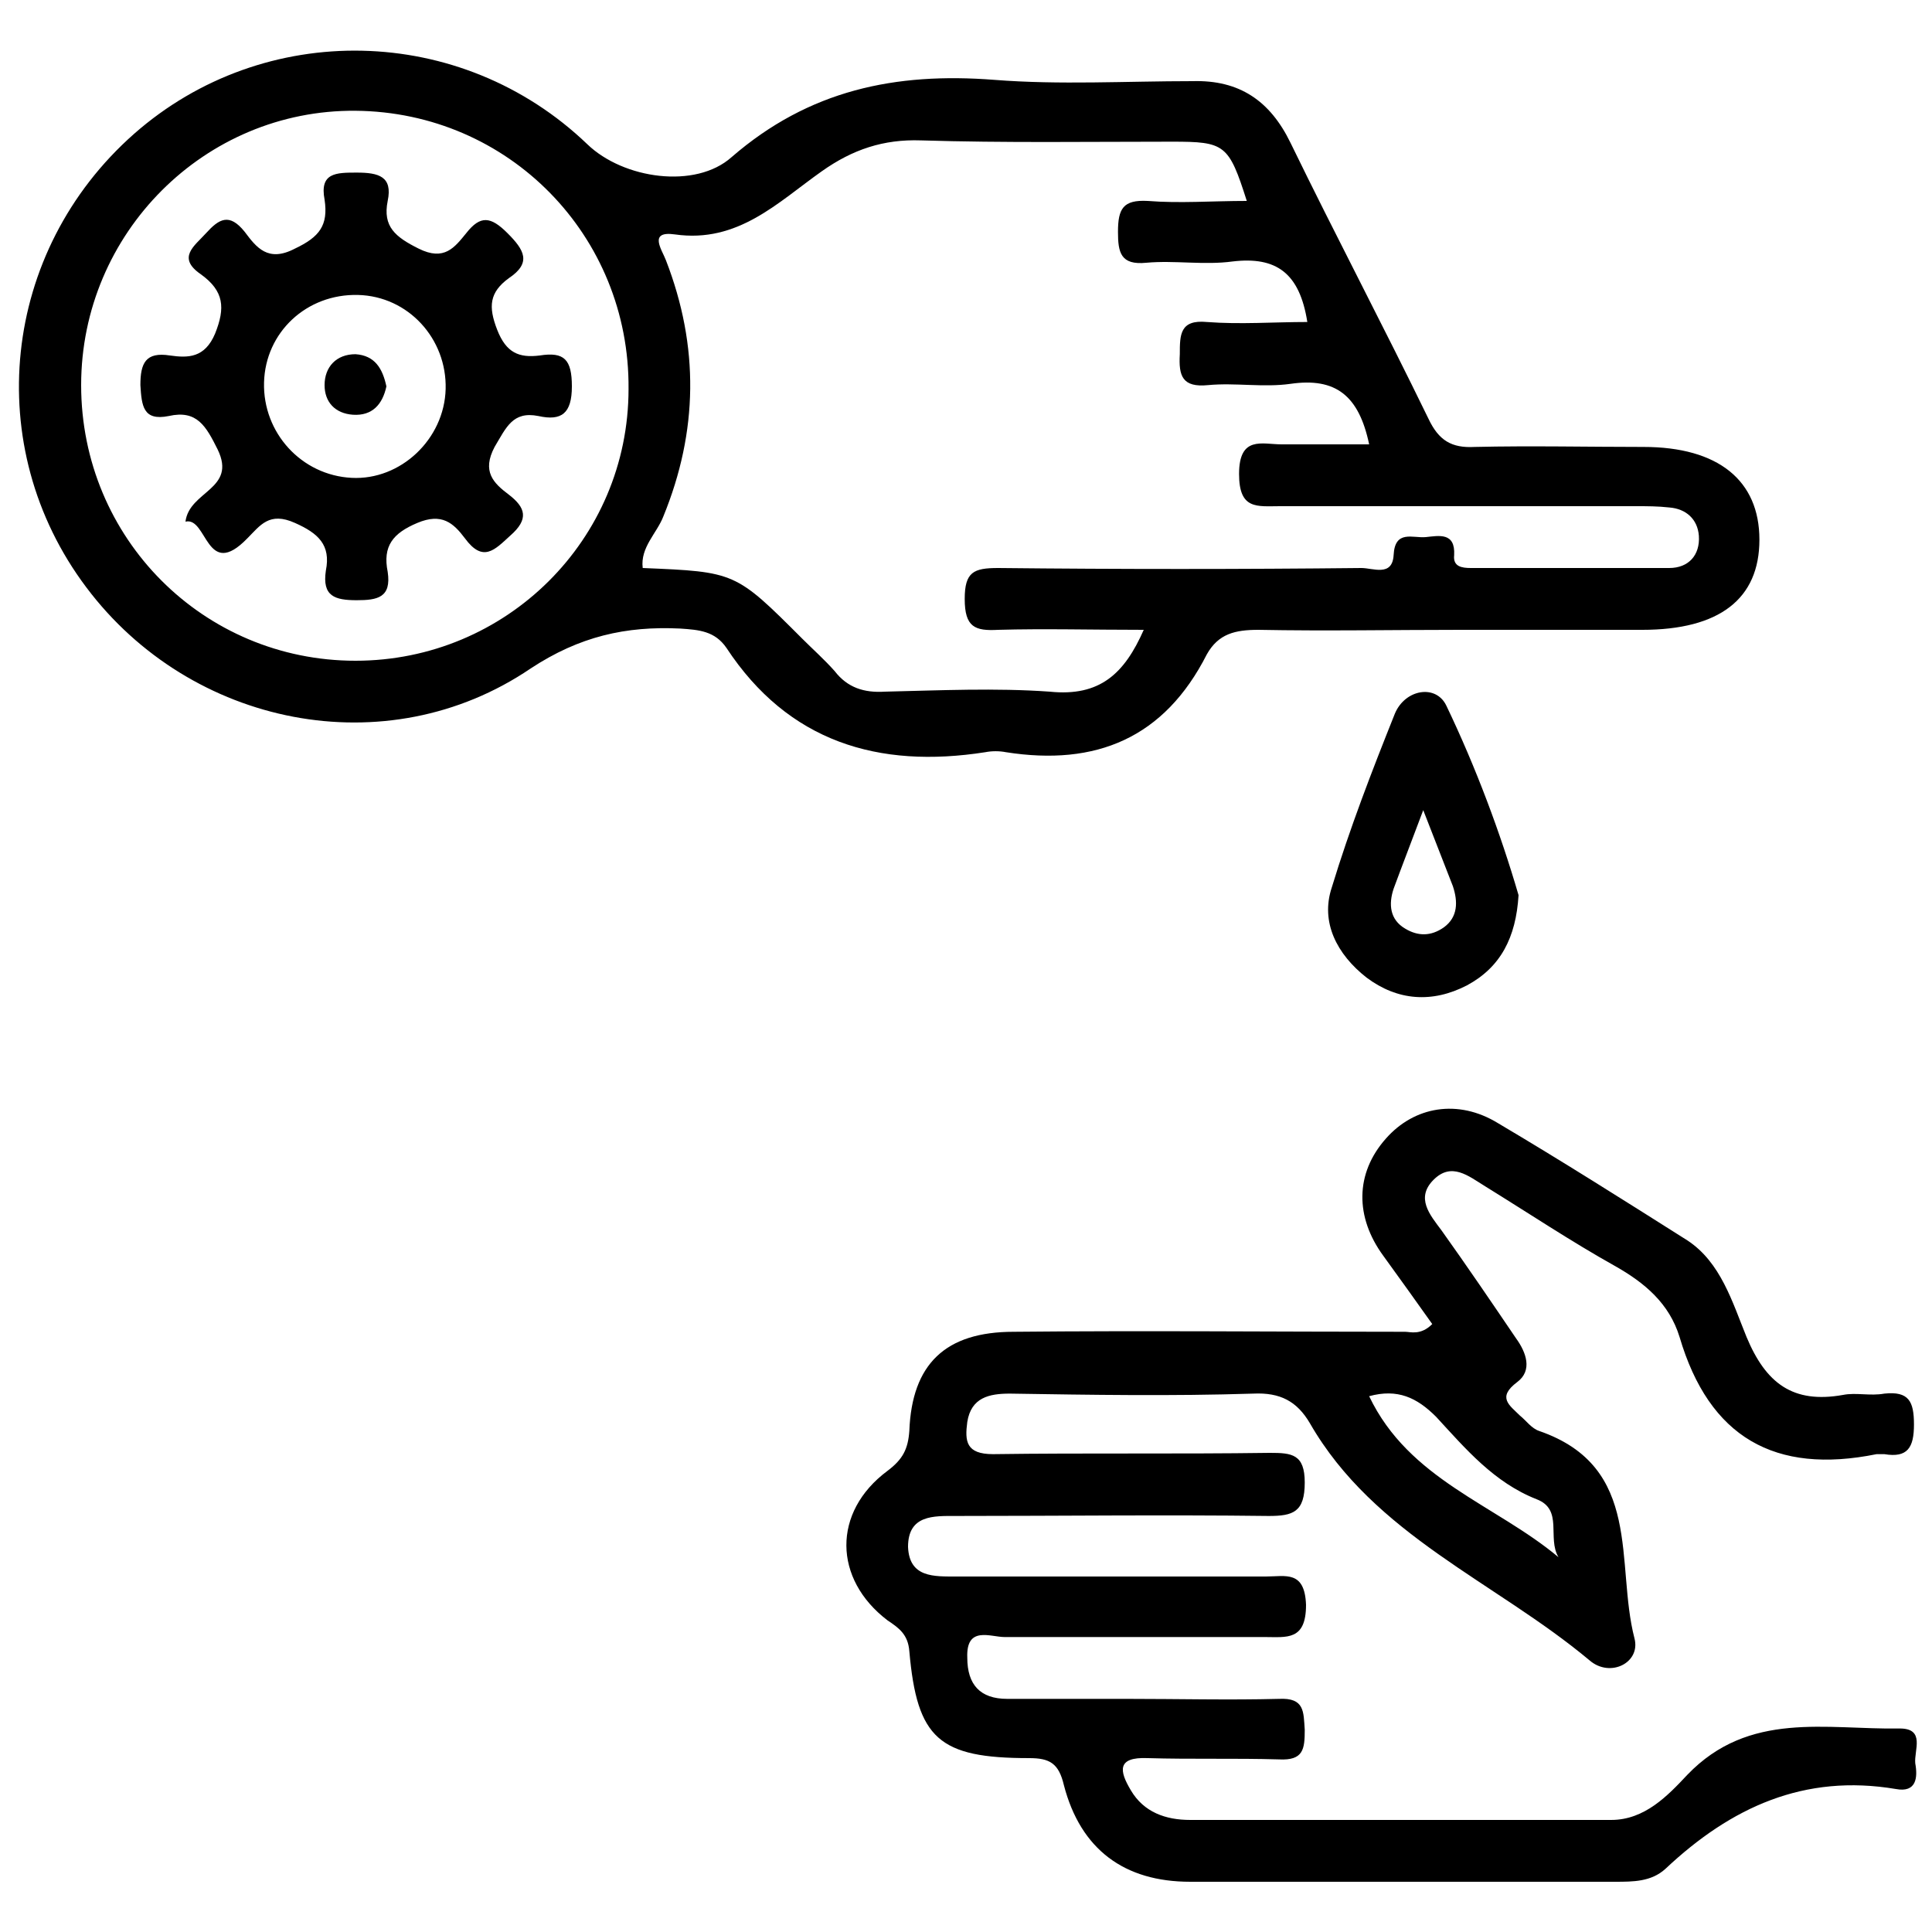 <?xml version="1.0" encoding="utf-8"?>
<!-- Generator: Adobe Illustrator 24.3.0, SVG Export Plug-In . SVG Version: 6.00 Build 0)  -->
<svg version="1.1" id="Layer_1" xmlns="http://www.w3.org/2000/svg" xmlns:xlink="http://www.w3.org/1999/xlink" x="0px" y="0px"
	 viewBox="0 0 150 150" style="enable-background:new 0 0 150 150;" xml:space="preserve">
<style type="text/css">
	.st0{fill:#005BAB;}
</style>
<g>
	<path className="st0" d="M113.4,48.9c-5.2,0-10.5,0.1-15.7,0c-1.8,0-3.1,0.3-4,1.9c-3.3,6.5-8.6,8.7-15.6,7.6c-0.5-0.1-1.1-0.1-1.6,0
		c-8.3,1.3-15.3-0.8-20.1-8.1c-0.9-1.3-2.1-1.4-3.6-1.5c-4.2-0.2-7.8,0.6-11.6,3.1C30,59.5,14.8,56.4,6.7,45.6
		c-8.2-10.9-6.6-26.1,3.7-35.2c10.1-8.9,25.4-8.6,35.2,0.8c2.8,2.7,8.4,3.5,11.2,1c6-5.2,12.7-6.6,20.4-6c5.1,0.4,10.2,0.1,15.4,0.1
		c3.6-0.1,6,1.5,7.6,4.8c3.5,7.2,7.2,14.2,10.7,21.4c0.8,1.7,1.8,2.3,3.6,2.2c4.4-0.1,8.8,0,13.1,0c5.8,0,9,2.6,9,7.2
		c0,4.6-3.1,7-9.1,7C122.8,48.9,118.1,48.9,113.4,48.9z M88.8,48.9c-4.1,0-7.7-0.1-11.3,0c-1.8,0.1-2.6-0.2-2.6-2.4
		c0-2.1,0.7-2.4,2.6-2.4c9.4,0.1,18.8,0.1,28.2,0c0.9,0,2.4,0.7,2.5-1c0.1-2,1.5-1.3,2.5-1.4c1-0.1,2.3-0.4,2.2,1.4
		c-0.1,0.9,0.6,1,1.3,1c5.1,0,10.3,0,15.4,0c1.5,0,2.4-1,2.3-2.5c-0.1-1.3-1-2.1-2.3-2.2c-0.9-0.1-1.7-0.1-2.6-0.1
		c-9.2,0-18.4,0-27.6,0c-1.8,0-3.2,0.3-3.2-2.5c0-3,1.8-2.3,3.3-2.3c2.3,0,4.5,0,6.8,0c-0.8-3.8-2.6-5.2-6.1-4.7
		c-2.1,0.3-4.3-0.1-6.4,0.1c-2,0.2-2.3-0.7-2.2-2.4c0-1.5,0-2.7,2.1-2.5c2.6,0.2,5.2,0,7.8,0c-0.6-3.8-2.4-5.1-5.8-4.7
		c-2.2,0.3-4.5-0.1-6.7,0.1c-2,0.2-2.2-0.8-2.2-2.4c0-1.8,0.4-2.5,2.3-2.4c2.5,0.2,5,0,7.7,0C95.4,11.2,95.1,11,91,11
		c-6.5,0-13,0.1-19.5-0.1c-2.9-0.1-5.3,0.7-7.7,2.4c-3.4,2.4-6.5,5.6-11.4,4.9c-2.1-0.3-1,1.2-0.7,2c2.6,6.7,2.5,13.3-0.2,19.9
		c-0.5,1.3-1.8,2.4-1.6,4c7.2,0.3,7.2,0.3,12.4,5.5c0.8,0.8,1.7,1.6,2.5,2.5c1,1.3,2.3,1.7,3.9,1.6c4.3-0.1,8.6-0.3,12.8,0
		C85.4,54.1,87.3,52.3,88.8,48.9z M6.3,29.9c0,11.9,9.5,21.4,21.3,21.4c11.7,0,21.2-9.4,21.2-21.1c0.1-11.9-9.3-21.5-21.2-21.6
		C15.9,8.5,6.3,18.1,6.3,29.9z"/>
	<path className="st0" d="M111.2,102.8c-1.2-1.7-2.5-3.5-3.8-5.3c-2.2-3-2.2-6.4,0.2-9.1c2.2-2.5,5.6-3.1,8.7-1.2
		c4.9,2.9,9.8,6,14.7,9.1c2.6,1.7,3.5,4.8,4.6,7.5c1.5,3.6,3.6,5.2,7.5,4.5c1-0.2,2.1,0.1,3.2-0.1c1.9-0.2,2.3,0.6,2.3,2.4
		c0,1.8-0.5,2.6-2.3,2.3c-0.2,0-0.4,0-0.6,0c-7.9,1.6-13-1.3-15.3-9.1c-0.8-2.6-2.7-4.2-5-5.5c-3.4-1.9-6.7-4.1-10.1-6.2
		c-1.3-0.8-2.6-1.9-4-0.5c-1.4,1.4-0.3,2.7,0.6,3.9c2,2.8,3.9,5.6,5.8,8.4c0.8,1.1,1.3,2.5,0.1,3.4c-1.6,1.2-0.6,1.8,0.2,2.6
		c0.5,0.4,0.9,1,1.5,1.2c8.1,2.8,5.9,10.3,7.4,16.1c0.5,1.9-1.9,3.1-3.5,1.7c-7.3-6.1-16.7-9.7-21.7-18.4c-1-1.7-2.3-2.4-4.4-2.3
		c-6.3,0.2-12.6,0.1-18.9,0c-1.6,0-3,0.3-3.3,2.2c-0.2,1.5-0.1,2.5,2,2.5c7.2-0.1,14.3,0,21.5-0.1c1.7,0,2.7,0.1,2.7,2.3
		c0,2.3-0.9,2.6-2.8,2.6c-8.1-0.1-16.2,0-24.3,0c-1.7,0-3.7-0.1-3.7,2.4c0.1,2.4,2,2.3,3.8,2.3c8,0,16,0,24,0c1.5,0,3-0.5,3.1,2.2
		c0,2.8-1.5,2.5-3.2,2.5c-6.7,0-13.5,0-20.2,0c-1.1,0-3-0.9-2.9,1.6c0,2.1,1,3.2,3.1,3.2c3.1,0,6.2,0,9.3,0c4,0,7.9,0.1,11.8,0
		c2-0.1,1.9,1,2,2.4c0,1.5-0.1,2.4-2,2.3c-3.4-0.1-6.8,0-10.2-0.1c-2.4-0.1-2.2,1-1.3,2.5c1,1.7,2.7,2.3,4.6,2.3
		c10.9,0,21.8,0,32.7,0c2.6,0,4.4-1.9,5.9-3.5c4.8-5,10.8-3.5,16.5-3.6c2,0,1.1,1.7,1.2,2.7c0.2,1.1,0.1,2.3-1.5,2
		c-7.1-1.2-12.8,1.4-17.9,6.2c-1.1,1-2.5,1-3.9,1c-11,0-22,0-33,0c-5.1,0-8.5-2.5-9.8-7.5c-0.4-1.7-1.1-2.1-2.7-2.1
		c-7,0-8.7-1.5-9.3-8.3c-0.1-1.3-0.8-1.8-1.7-2.4c-4.2-3.2-4.3-8.4,0-11.6c1.2-0.9,1.6-1.7,1.7-3.1c0.2-5.2,2.8-7.7,8.1-7.7
		c10.1-0.1,20.3,0,30.4,0C109.5,103.4,110.3,103.7,111.2,102.8z M106.3,108.4c3.1,6.5,9.8,8.4,14.7,12.5c-0.9-1.5,0.4-3.7-1.7-4.5
		c-3.3-1.3-5.5-3.9-7.8-6.4C110,108.5,108.5,107.8,106.3,108.4z"/>
	<path className="st0" d="M117.9,69.5c-0.2,3.3-1.4,5.6-4,7c-2.7,1.4-5.4,1.2-7.8-0.6c-2.3-1.8-3.6-4.3-2.7-7c1.4-4.6,3.1-9,4.9-13.5
		c0.8-1.9,3.2-2.3,4-0.6C114.6,59.6,116.5,64.7,117.9,69.5z M110.5,62.9c-0.9,2.4-1.6,4.2-2.3,6.1c-0.4,1.2-0.3,2.4,0.9,3.1
		c1,0.6,2,0.6,3-0.1c1.1-0.8,1.1-2,0.7-3.2C112.1,67,111.4,65.2,110.5,62.9z"/>
	<path className="st0" d="M14.4,40.5c0.3-2.4,4-2.5,2.5-5.6c-0.9-1.8-1.6-3.1-3.8-2.6c-2,0.4-2.1-0.8-2.2-2.4c0-1.7,0.4-2.6,2.3-2.3
		c1.4,0.2,2.7,0.2,3.5-1.7c0.8-2,0.7-3.3-1.1-4.6c-1.9-1.3-0.5-2.2,0.4-3.2c1-1.1,1.8-1.6,3-0.1c0.9,1.2,1.8,2.4,3.9,1.3
		c1.9-0.9,2.6-1.8,2.3-3.8c-0.4-2.1,0.9-2.1,2.5-2.1c1.7,0,2.8,0.3,2.4,2.2c-0.4,2,0.6,2.8,2.4,3.7c2,1,2.8-0.1,3.7-1.2
		c1.1-1.4,1.9-1.3,3.2,0c1.3,1.3,1.9,2.3,0.1,3.5c-1.5,1.1-1.6,2.2-0.9,4c0.7,1.8,1.7,2.2,3.3,2c1.9-0.3,2.5,0.3,2.5,2.4
		c0,2.1-0.8,2.7-2.6,2.3c-2-0.4-2.5,0.9-3.4,2.4c-1,1.9-0.1,2.8,1.1,3.7c1.3,1,1.6,1.9,0.1,3.2c-1.2,1.1-2.1,2.1-3.5,0.2
		c-0.9-1.2-1.8-2-3.7-1.2c-1.9,0.8-2.7,1.8-2.3,3.8c0.3,2-0.8,2.2-2.4,2.2c-1.7,0-2.7-0.3-2.4-2.3c0.4-2-0.6-2.9-2.4-3.7
		c-2-0.9-2.7,0.2-3.7,1.2C16,45.1,16.1,40.1,14.4,40.5z M27.8,22.9c-4-0.1-7.2,2.9-7.3,6.8c-0.1,3.9,2.9,7.2,6.8,7.4
		c3.8,0.2,7.2-3,7.3-6.9C34.7,26.3,31.7,23,27.8,22.9z"/>
	<path className="st0" d="M30,30c-0.3,1.4-1.1,2.3-2.6,2.2c-1.4-0.1-2.2-1-2.2-2.3c0-1.4,0.9-2.4,2.4-2.4C29.1,27.6,29.7,28.6,30,30z"/>
</g>
<g>
	<path className="st0" d="M12.7,182.3c2.5,0.7,5,1.4,7.1,3.1c3.8,3,5.9,6.8,6,11.6c0.1,6.2,2.3,11.5,6.9,15.7
		c5.9,5.5,10.3,11.9,12.2,19.8c0.8,3.5,1.3,7.1,1.4,10.7c0.2,10.3,0.1,20.7,0,31c0,0.9,0.3,1.6,0.9,2.2c8.7,8.7,17.4,17.4,26.2,26.1
		c1,1,1.8,2.1,1.8,3.6c0.1,2.1-0.8,3.8-2.6,4.8c-1.8,1-4,0.8-5.6-0.5c-0.4-0.3-0.7-0.6-1-1c-6.2-6.2-12.3-12.3-18.5-18.5
		c-0.3-0.3-0.6-0.7-1.1-0.9c0,3.7,0,7.3,0,11.2c1.1,0,2.2,0,3.3,0c3.1,0,5.3,2.1,5.4,5c0,2.9-2.3,5.1-5.4,5.1c-26,0-51.9,0-77.9,0
		c-3.1,0-5.5-2.2-5.4-5.1c0-2.9,2.3-5,5.4-5c1.1,0,2.2,0,3.4,0c0-0.6,0-1.2,0-1.7c0-18.5,0-37,0-55.5c0-7,1.2-13.6,4.5-19.8
		c0.4-0.7,0-1.1-0.4-1.5c-9.7-9.7-19.3-19.3-29-29c-0.7-0.7-1.4-1.4-2.1-2.1c-2.3-2.3-2.5-5.4-0.4-7.5c2.1-2.1,5.2-2,7.5,0.3
		c9.9,9.9,19.8,19.8,29.7,29.7c0.4,0.4,0.6,0.8,0.9,1.2c5-4.3,9-8.9,9.6-15.5c0.2-1.9,0.1-3.8,0.6-5.6c1.5-6.3,5.6-10.1,12-11.6
		c0.2-0.1,0.5-0.2,0.7-0.2C10,182.3,11.3,182.3,12.7,182.3z M36.1,301.1c0-0.5,0-0.9,0-1.3c0-6.3,0-12.7,0-19c0-0.9-0.3-1.5-0.9-2.1
		C21.3,264.8,7.4,250.9-6.5,237c-2-2-3.9-4-5.9-6c-0.3,0.6-0.5,1-0.6,1.5c-1.2,3.4-1.8,6.8-1.8,10.4c0,19,0,38,0,57
		c0,0.4,0,0.8,0,1.3C2.2,301.1,19.1,301.1,36.1,301.1z M36,265.1c0-0.3,0-0.5,0-0.7c0-7.4,0.2-14.9-0.1-22.3
		c-0.1-3.1-0.8-6.2-1.6-9.1c-1.6-5.4-5.1-9.6-9.2-13.5c-6.2-6-9.4-13.3-9.5-21.9c-0.1-3-2.2-5.2-5.1-5.2c-2.8,0-4.9,2.2-5,5.2
		c-0.1,1.6-0.2,3.1-0.4,4.6c-1,6.6-4.1,12.1-8.8,16.8c-1.1,1.1-2.3,2.1-3.4,3.1C7.5,236.6,21.7,250.8,36,265.1z"/>
</g>
<g>
	<path className="st0" d="M280.9,251.4c1,0.4,2,0.9,3,1.2c11.2,3.8,18.1,15.1,16.2,26.3c-2.1,11.9-11.9,20.3-23.7,20.3
		c-11.9,0-21.9-8.7-23.7-20.7c-1.7-11.2,5.2-22.2,16.3-26c1-0.3,2-0.8,3-1.2C274.9,251.4,277.9,251.4,280.9,251.4z M288.4,275.2
		c-0.1-6.5-5.6-11.8-12.1-11.7c-6.5,0.1-11.8,5.5-11.8,12c0,6.7,5.6,12.1,12.3,11.9C283.2,287.2,288.4,281.7,288.4,275.2z"/>
	<path className="st0" d="M300.1,400.6c-1.2-0.5-2.4-1-3.5-1.5c-10.1-4.6-15.9-15.4-13.9-26c2.2-11.5,11.5-19.7,23-19.8
		c20.3-0.1,40.7-0.2,61,0c11.5,0.1,20.8,8.3,23,19.8c2,10.6-3.7,21.6-14,25.9c-2.8,1.2-3.8,2.4-3.2,5.4c0.8,4.1,1.1,8.3,2,12.4
		c4-12.7,10.1-24.1,19.4-33.4c22.3-22.1,49.1-29.4,79-20.1c29.9,9.3,48.1,30.5,53.4,61.5c8.4,49.1-31.8,93.3-81.5,89.7
		c-8.4-0.6-16.8-3.3-24.9-5.9c-4.1-1.3-7.3-1.5-11.2,0.7c0.6,1.3,1.1,2.6,1.8,3.8c10.4,18.7,20.8,37.5,31.2,56.2
		c3.1,5.5,3.2,6.4-0.7,11.3c-10.7,13.8-21.4,27.6-32.5,41.9c22,0,43.5,0,65.2,0c0,4.2,0,8,0,12c-83.6,0-167.1,0-250.9,0
		c0-3.7,0-7.5,0-11.6c13.4,0,26.9,0,41.1,0c-1.1-1.5-1.7-2.5-2.4-3.5c-9.9-12.8-19.9-25.6-29.8-38.4c-4.2-5.4-4.2-6.2-0.7-11.9
		c21.8-36.4,41.6-73.8,56.2-113.7c6.2-17,11.2-34.3,12.8-52.5C300.1,402.1,300.1,401.4,300.1,400.6z M313,401.3
		c-2.2,11-3.8,21.7-6.4,32.2c-8.4,32.8-22.5,63.3-38,93.2c-8.4,16.1-17.5,31.9-26.4,48c0.1,0.1,0.3,0.6,0.6,0.9
		c11.7,15.1,23.4,30.2,35.2,45.1c0.9,1.2,3.1,1.9,4.7,1.9c35.7,0.1,71.4,0,107,0.1c2.7,0,4.3-0.9,5.9-3
		c10.9-14.1,21.8-28.2,32.8-42.2c1.8-2.3,2-3.8,0.5-6.4c-10-17.7-19.8-35.5-29.3-53.4c-1.9-3.6-3.3-5.1-7.5-3.4
		c-1.7,0.7-4.9-0.3-6.2-1.6c-1.2-1.2-1.4-4.1-1.1-6.1c0.4-2.5,1.6-5,2.8-7.3c1.2-2.5,0.9-4.5-0.1-7.1c-6.4-16.2-13.3-32.3-18.5-48.9
		c-4.3-13.6-6.6-27.8-9.8-42.1C344.3,401.3,328.5,401.3,313,401.3z M400.9,498.4c0.5,0.1,0.8,0.3,1,0.2c3.3-1.1,6.7-2,9.9-3.2
		c3.1-1.2,5.9-0.8,8.9,0.6c23.2,10.9,46,9.8,67-4.7c21.1-14.5,30.5-35.3,28.3-61c-2.3-26.5-21.2-49.2-46.8-56.8
		c-25.9-7.6-53.9,1.2-70.6,22.2c-20.4,25.7-19.1,61.7,3.2,86c2.8,3.1,3.5,6.1,1.8,9.8C402.6,493.8,401.8,496.1,400.9,498.4z
		 M336.5,365.2c-9.9,0-19.7,0-29.6,0c-7.3,0-12.6,5.2-12.6,12c0,6.8,5.4,11.9,12.7,11.9c19.5,0,38.9,0,58.4,0
		c7.3,0,12.7-5.1,12.7-11.8c0.1-6.9-5.3-12.1-12.9-12.1C355.7,365.2,346.1,365.2,336.5,365.2z"/>
	<path className="st0" d="M378.3,305.3c-10,0-18.1-8.1-18.1-18c0-9.8,8.1-17.8,17.8-17.9c9.9-0.1,18.1,8,18.1,18
		C396.2,297.2,388.1,305.3,378.3,305.3z M378.2,293.3c3.2,0,5.9-2.7,6-5.9c0.1-3.4-2.8-6.2-6.1-6.1c-3.2,0.1-5.8,2.8-5.8,6.1
		C372.3,290.7,375,293.3,378.2,293.3z"/>
	<path className="st0" d="M318.5,347.2c-10,0-18.1-8-18.1-18c0-9.8,8-17.8,17.8-17.9c9.9-0.1,18.1,8,18.1,18
		C336.3,339,328.2,347.2,318.5,347.2z M324.3,329.2c-0.1-3.2-2.8-5.9-6-5.9c-3.4,0-6.1,2.9-5.9,6.3c0.2,3.2,3,5.8,6.2,5.7
		C321.7,335.1,324.3,332.4,324.3,329.2z"/>
	<path className="st0" d="M258.5,347.2c-4.3,0-7.9,0-11.9,0c0-3.9,0-7.6,0-11.8c-4.2,0-8,0-11.9,0c0-4.1,0-7.8,0-11.9
		c3.8,0,7.5,0,11.7,0c0-4.2,0-8,0-11.9c4.1,0,7.8,0,11.9,0c0,3.8,0,7.5,0,11.7c4.2,0,8,0,11.9,0c0,4.1,0,7.8,0,11.9
		c-3.8,0-7.5,0-11.7,0C258.5,339.3,258.5,343.1,258.5,347.2z"/>
	<path className="st0" d="M402.1,347.2c-4.1,0-7.7,0-11.8,0c0-3.9,0-7.6,0-11.8c-4.2,0-8,0-11.9,0c0-4.1,0-7.8,0-11.9
		c3.8,0,7.6,0,11.7,0c0-4.2,0-8,0-11.9c4.1,0,7.8,0,11.9,0c0,3.8,0,7.6,0,11.7c4.2,0,8,0,11.9,0c0,4.1,0,7.8,0,11.9
		c-3.8,0-7.6,0-11.9,0C402.1,339.4,402.1,343.3,402.1,347.2z"/>
	<path className="st0" d="M246.5,425.2c0-4.3,0-7.9,0-11.9c3.8,0,7.6,0,11.8,0c0-4.2,0-8,0-11.9c4.1,0,7.8,0,11.9,0c0,3.7,0,7.5,0,11.7
		c4.2,0,8,0,11.9,0c0,4.1,0,7.8,0,11.9c-3.7,0-7.5,0-11.7,0c0,4.2,0,8,0,11.9c-4.1,0-7.8,0-11.9,0c0-3.7,0-7.5,0-11.7
		C254.4,425.2,250.6,425.2,246.5,425.2z"/>
	<path className="st0" d="M198.9,622.7c3.2,0,6,0,8.9,0c0.7,0,1.5,0,2.5,0c0,3.9,0,7.7,0,11.7c-3.7,0-7.5,0-11.4,0
		C198.9,630.5,198.9,626.7,198.9,622.7z"/>
	<path className="st0" d="M336,610.7c-15.2,0-30.4-0.1-45.7,0.1c-3.5,0-5.9-1.2-8-3.9c-7-8.9-14.1-17.8-21.2-26.6
		c-3.6-4.5-3.7-6-0.4-10.6c14.8-20.3,25.9-42.5,33.3-66.5c1.7-5.4,2.9-6.2,8.7-6.2c22.5,0,44.9,0,67.4,0c5.5,0,6.8,0.9,8.4,6
		c7.5,24.1,18.6,46.4,33.5,66.9c3.1,4.2,3,6-0.1,10c-7.2,9.1-14.6,18.1-21.7,27.2c-2.1,2.7-4.6,3.8-8,3.7
		C366.7,610.7,351.4,610.7,336,610.7z M367.7,508.9c-20.5,0-40.7,0-60.9,0.1c-1,0-2.5,1.4-2.8,2.5c-7.3,21.7-17.4,42.1-30.6,60.9
		c-1.1,1.5-1.3,2.6,0,4.2c5.5,6.7,10.9,13.6,16.5,20.3c0.8,1,2.5,1.7,3.7,1.7c28.4,0.1,56.9,0.1,85.3,0c1.1,0,2.6-0.4,3.2-1.2
		c6.2-7.5,12.2-15.1,18.4-22.8C386.2,554.4,375.3,532.5,367.7,508.9z"/>
	<path className="st0" d="M450.1,491c-5.6,0-11.2,0-16.8,0c-4.9,0-7.5-2.3-7-7.1c0.8-7.5-1.6-12.3-7.8-17.3
		c-16.4-13.2-20.7-36.6-11.8-55.7c8.7-18.8,29.5-30.3,49.2-27.3c22.2,3.3,38.6,19.1,41.5,40.5c2.7,19.7-4.6,35.4-20.8,46.8
		c-1.8,1.3-2.7,2.5-2.5,4.8c0.2,2.9,0.1,5.7,0,8.6c-0.1,4.4-2.3,6.6-6.7,6.7C461.5,491,455.8,491,450.1,491z M485,437.9
		c-4,7.3-9.9,11.7-18.4,11c-8.6-0.7-13.7-6-16.6-14.7c-2.7,8.9-8,14-16.4,14.7c-8.5,0.7-14.4-3.6-18.5-10.9
		c2.2,10.9,8,19.1,17.6,24.3c4.1,2.2,5.9,4.9,5.5,9.5c-0.2,2.3,0,4.6,0,6.9c2.3,0,4.1,0,6.1,0c0-4,0-7.7,0-11.4c4.1,0,7.8,0,12,0
		c0,4,0,7.8,0,11.5c2.1,0,3.8,0,5.8,0c0-1.8,0.2-3.4,0-5c-0.7-5.7,1.2-9.3,6.6-12.2C477.8,456.6,483.1,448.3,485,437.9z
		 M414.9,425.2c4.3-8.4,10.2-12.7,18.8-11.9c8.5,0.7,13.7,6.1,16.5,14.7c2.7-8.7,7.8-13.8,16.1-14.7c8.7-0.9,14.7,3.5,18.7,11.3
		c-0.9-14.7-16.6-28.7-32.7-29.4C434,394.3,417.8,406.9,414.9,425.2z M438,431.1c0-3.2-2.7-5.9-5.9-6c-3.4-0.1-6.2,2.8-6,6.2
		c0.1,3.2,2.9,5.8,6.1,5.8C435.4,437,438.1,434.3,438,431.1z M474,431.2c0.1-3.2-2.5-6-5.7-6.1c-3.4-0.1-6.2,2.7-6.2,6
		c0,3.2,2.7,5.9,5.9,5.9C471.2,437.1,473.9,434.4,474,431.2z"/>
	<path className="st0" d="M336.3,539.1c-0.1,9.7-8.3,17.8-18,17.7c-10-0.1-18-8.3-17.9-18.2c0.1-9.8,8.2-17.7,18-17.7
		C328.3,521,336.3,529.1,336.3,539.1z M318.4,544.8c3.2,0,5.9-2.7,5.9-5.9c0-3.4-2.8-6.1-6.2-6c-3.2,0.1-5.8,2.9-5.7,6.1
		C312.4,542.2,315.1,544.9,318.4,544.8z"/>
	<path className="st0" d="M378.2,568.7c0.1,9.7-8,17.9-17.7,18c-10,0.1-18.2-8-18.2-17.9c0-9.8,7.9-17.9,17.7-18
		C369.9,550.7,378.1,558.8,378.2,568.7z M366.2,568.7c-0.1-3.2-2.8-5.9-6-5.9c-3.4,0-6.1,2.9-5.9,6.3c0.2,3.2,3,5.8,6.2,5.7
		C363.6,574.7,366.3,571.9,366.2,568.7z"/>
	<path className="st0" d="M348.4,532.6c0-3.9,0-7.6,0-11.5c3.9,0,7.7,0,11.6,0c0,3.8,0,7.5,0,11.5C356.3,532.6,352.5,532.6,348.4,532.6z
		"/>
	<path className="st0" d="M306.1,574.6c-3.9,0-7.6,0-11.5,0c0-3.8,0-7.6,0-11.6c3.8,0,7.5,0,11.5,0C306.1,566.8,306.1,570.5,306.1,574.6
		z"/>
	<path className="st0" d="M336.1,581c0,3.8,0,7.5,0,11.5c-3.8,0-7.5,0-11.6,0c0-3.7,0-7.5,0-11.5C328.3,581,332,581,336.1,581z"/>
</g>
</svg>
